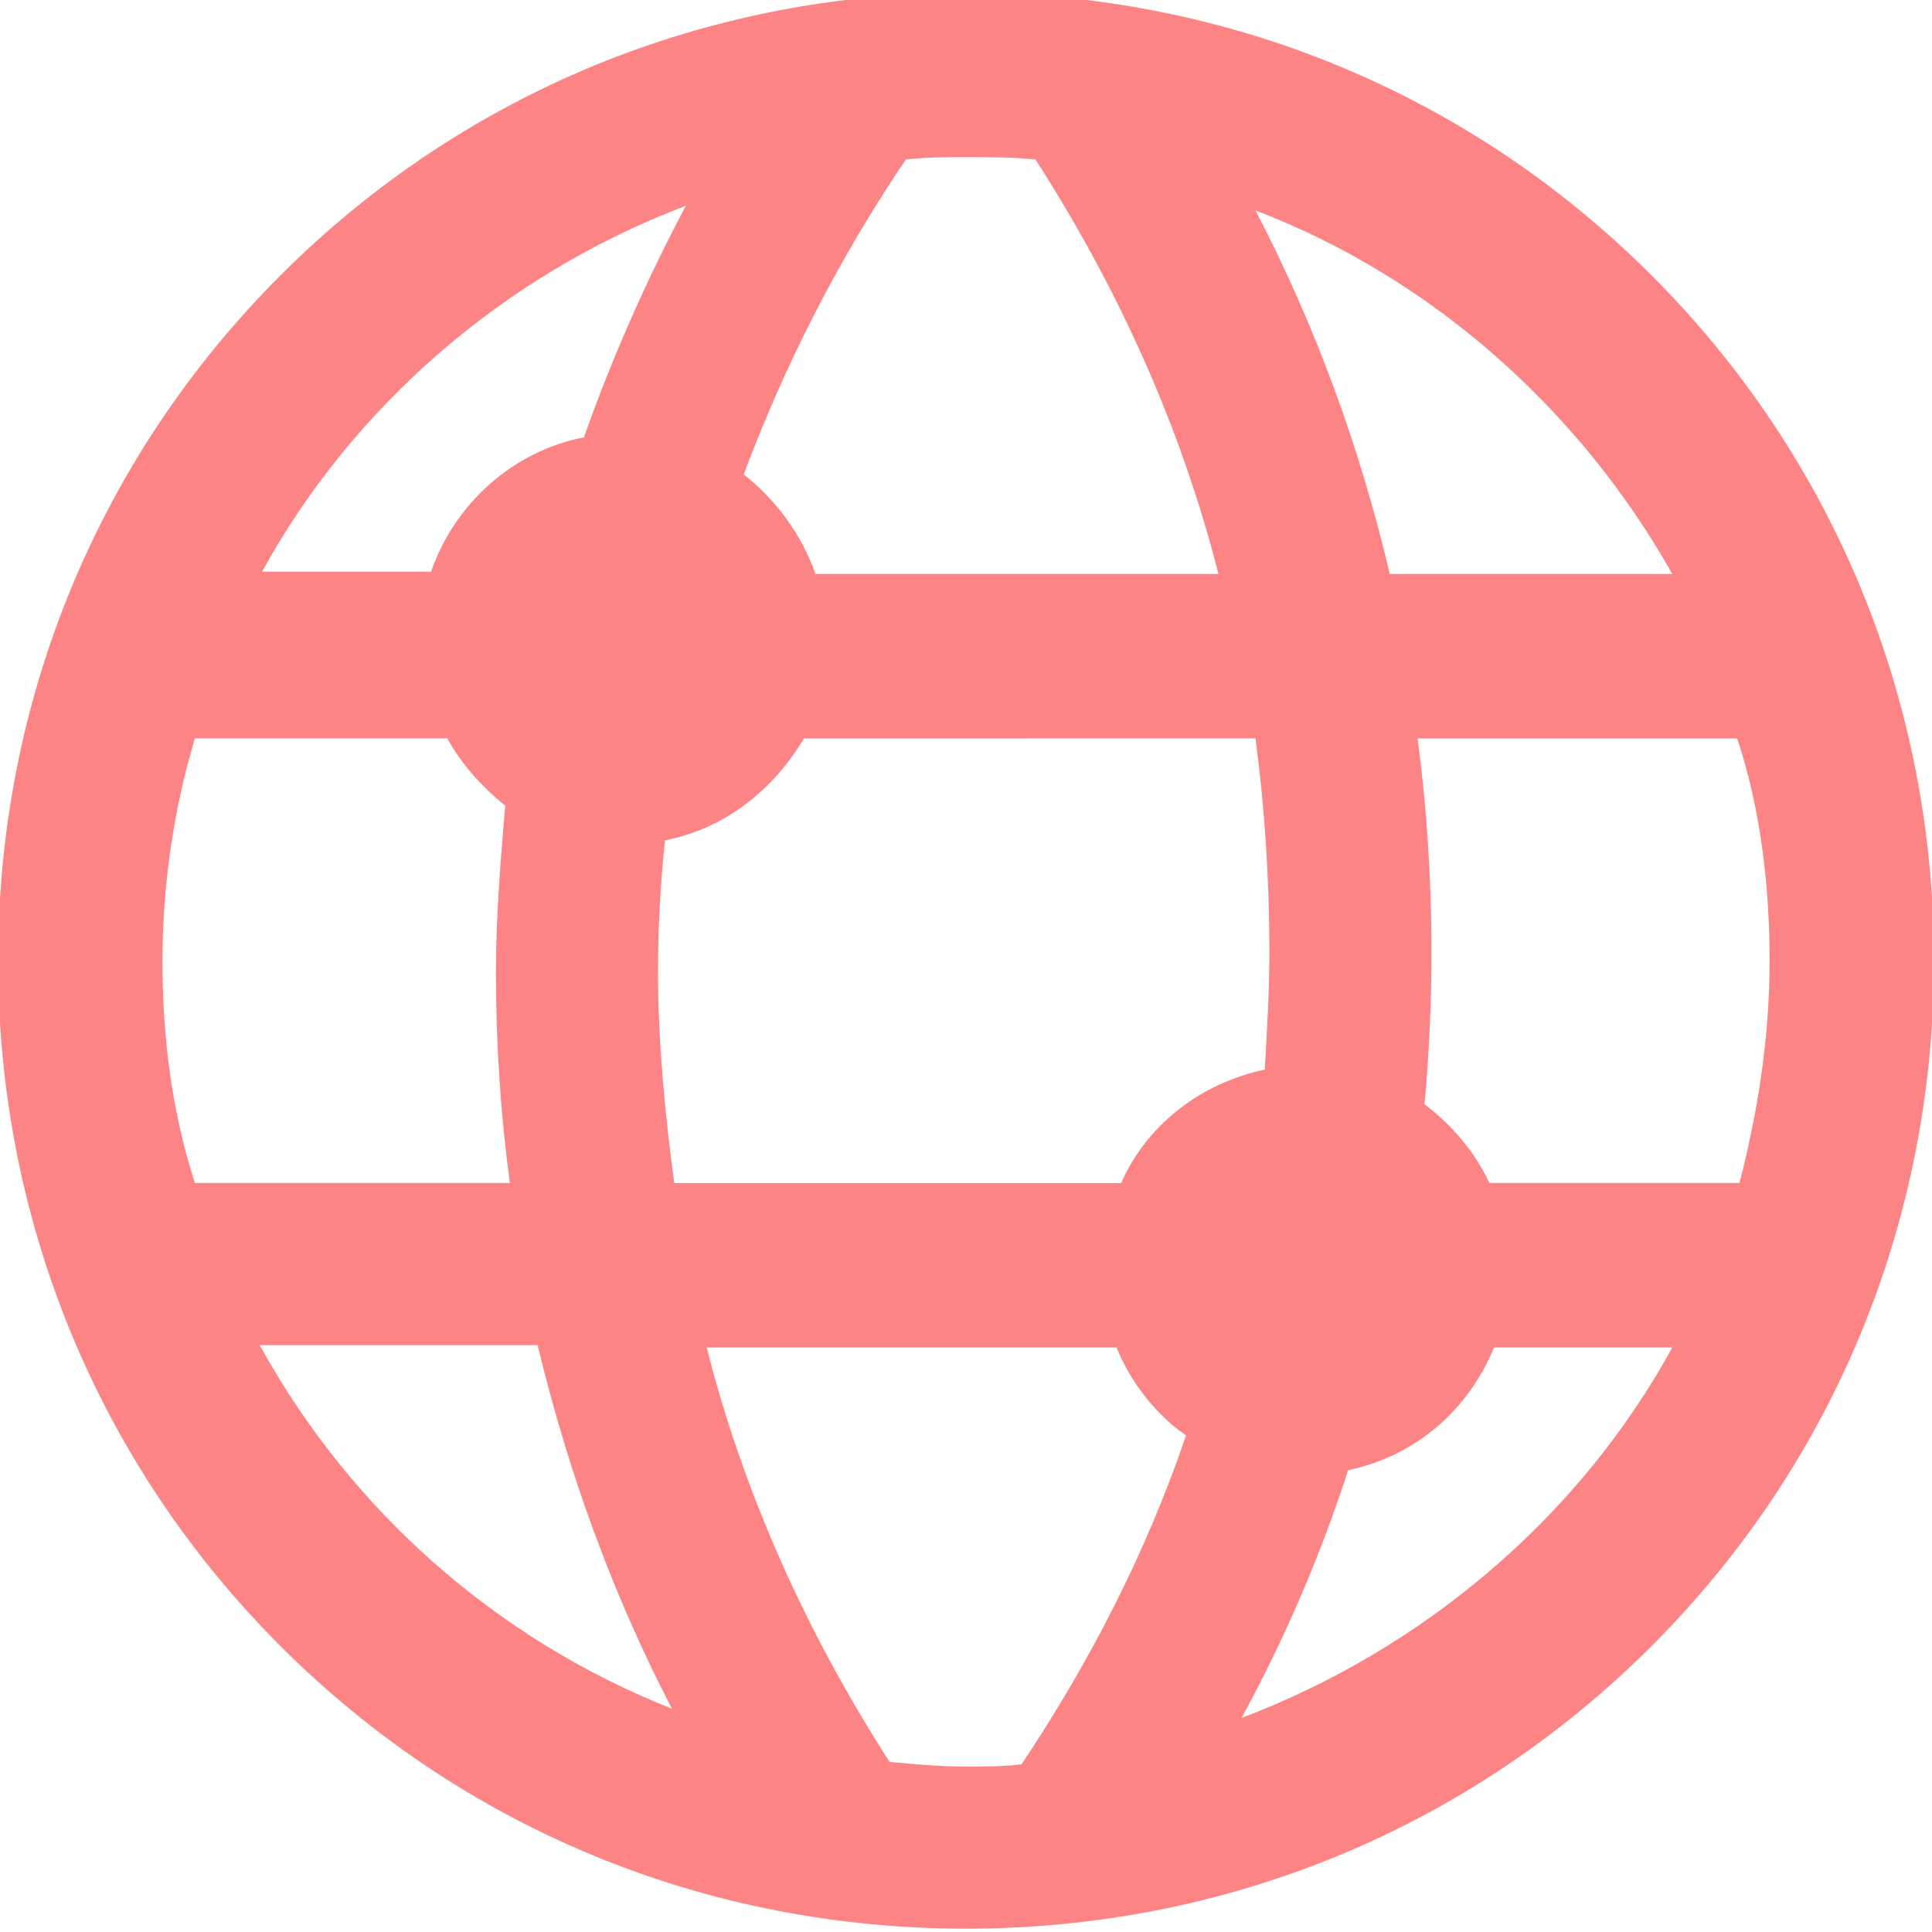 <?xml version="1.0" encoding="utf-8"?>
<!-- Generator: Adobe Illustrator 26.0.1, SVG Export Plug-In . SVG Version: 6.00 Build 0)  -->
<svg version="1.1" id="Calque_1" xmlns="http://www.w3.org/2000/svg" xmlns:xlink="http://www.w3.org/1999/xlink" x="0px" y="0px"
	 viewBox="0 0 43.3 43.3" style="enable-background:new 0 0 43.3 43.3;" xml:space="preserve">
<style type="text/css">
	.st0{fill:#fd8484;}
</style>
<g id="_x39_269873b-566f-aa23-fe77-697bbc54db67" transform="matrix(0.173,0,0,0.173,35.75,124.086)">
	<g>
		<path class="st0" d="M-81.5-467.4c33.6,0,65.1-12.9,88.8-36.6s36.6-55.2,36.6-88.8c0-33.6-12.9-65.1-36.6-88.8
			s-55.2-36.6-88.8-36.6s-65.1,12.9-88.8,36.6c-23.7,23.7-36.6,55.2-36.6,88.8c0,33.6,12.9,65.1,36.6,88.8S-115.1-467.4-81.5-467.4z
			 M-74.3-488.7c-2.4,0.3-4.8,0.3-7.2,0.3c-3.3,0-6.6-0.3-9.9-0.6c-10.8-16.8-18.9-34.8-23.7-53.7H-62c1.8,4.5,5.1,8.7,9,11.4
			C-58.1-516.3-65.3-502.2-74.3-488.7z M-45.8-494.7c5.7-10.5,10.2-21,13.8-32.1c8.7-1.8,15.6-7.8,18.9-15.9H10
			C-2-520.8-22.1-503.7-45.8-494.7z M22.6-592.8c0,9.9-1.5,19.5-3.9,28.8h-32.4c-1.8-3.9-4.8-7.5-8.4-10.2
			c0.6-6.6,0.9-13.2,0.9-19.8c0-9.3-0.6-18.6-1.8-27.6h41.4C21.4-612.6,22.6-602.7,22.6-592.8z M10-642.9h-36.6
			C-30.5-659.4-36.2-675-44-690C-21.2-681.3-2-664.2,10-642.9z M-42.2-594c0,5.1-0.3,10.2-0.6,15.3c-8.4,1.8-15.3,7.2-18.6,14.7
			h-57.9c-1.2-9-2.1-18.3-2.1-27.3c0-5.7,0.3-11.4,0.9-17.1c7.8-1.5,14.1-6.6,18-13.2H-44C-42.8-612.6-42.2-603.3-42.2-594z
			 M-89.3-696.6c2.7-0.3,5.4-0.3,7.8-0.3c3,0,6,0,9,0.3c10.8,16.8,18.9,34.8,23.7,53.7H-101c-1.8-5.1-5.1-9.6-9.3-12.9
			C-104.9-670.2-98-683.7-89.3-696.6z M-117.8-690.6c-5.1,9.6-9.6,19.8-13.2,30c-9.3,1.8-16.8,8.7-19.8,17.4h-21.9
			C-161-664.5-141.5-681.6-117.8-690.6z M-185.6-592.8c0-9.9,1.5-19.8,4.2-28.8h32.7c1.8,3.3,4.5,6.3,7.5,8.7
			c-0.6,7.2-1.2,14.4-1.2,21.6c0,9.3,0.6,18.3,1.8,27.3h-40.8C-184.4-573.3-185.6-582.9-185.6-592.8z M-137-543
			c3.9,16.2,9.6,32.1,17.4,47.1c-22.8-9-41.7-25.8-53.4-47.1H-137z"/>
	</g>
</g>
</svg>
